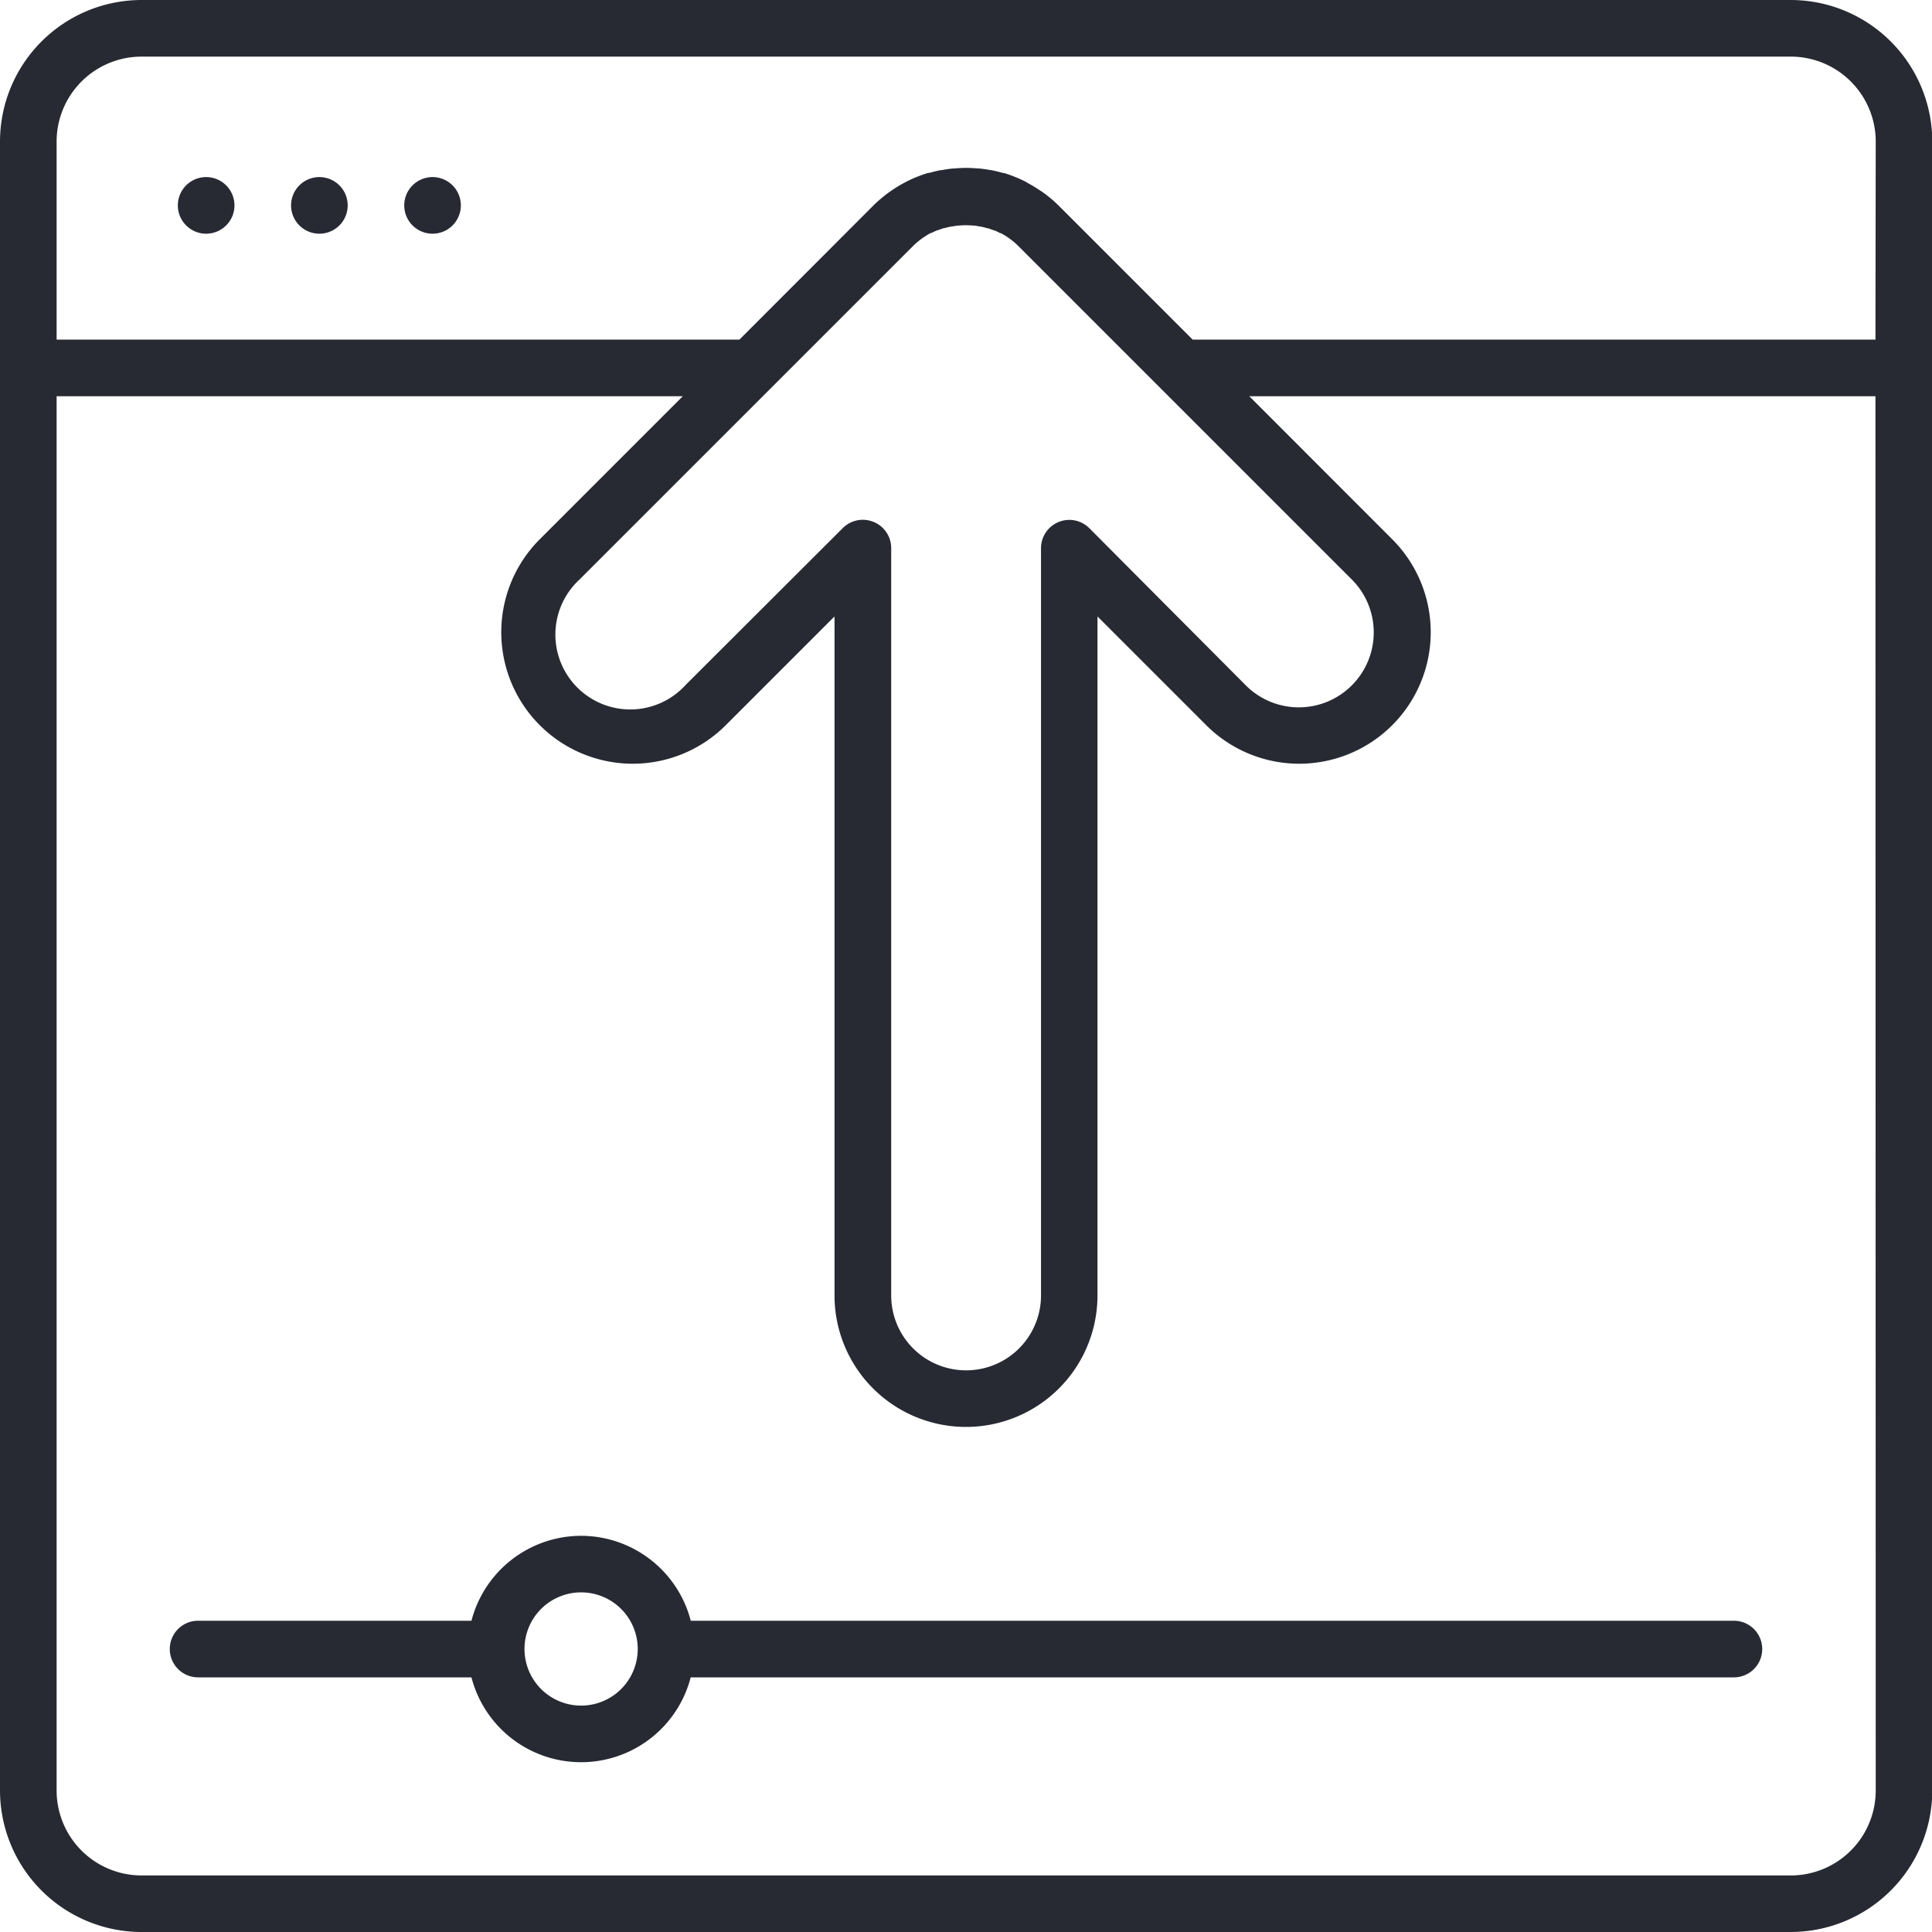 <svg xmlns="http://www.w3.org/2000/svg" width="28.05" height="28.05" viewBox="0 0 28.05 28.05">
  <path id="Path_28719" data-name="Path 28719" d="M8.437,21.955a1.647,1.647,0,0,0-1.592,1.233H2.876a.411.411,0,0,0,0,.822H6.845a1.644,1.644,0,0,0,3.183,0H25.174a.411.411,0,1,0,0-.822H10.029a1.647,1.647,0,0,0-1.592-1.233Zm0,2.465a.822.822,0,1,1,.822-.822.822.822,0,0,1-.822.822ZM6.28,2.228a.411.411,0,1,0,.411.411.411.411,0,0,0-.411-.411ZM26-.343H2.054A2.057,2.057,0,0,0,0,1.712V25.653a2.057,2.057,0,0,0,2.054,2.054H26a2.057,2.057,0,0,0,2.054-2.054V1.712A2.057,2.057,0,0,0,26-.343Zm1.233,26A1.234,1.234,0,0,1,26,26.886H2.054A1.234,1.234,0,0,1,.822,25.653V5.41H9.913L7.837,7.486a1.909,1.909,0,1,0,2.7,2.7l1.579-1.579v9.858a1.909,1.909,0,0,0,3.818,0V8.607l1.579,1.579a1.909,1.909,0,1,0,2.7-2.7L18.138,5.41h9.091ZM12.684,7.235a.411.411,0,0,0-.448.089L9.956,9.6A1.087,1.087,0,1,1,8.418,8.067l4.838-4.838,0,0c.023-.023.048-.046.077-.069l.009-.007c.026-.021.053-.041.079-.058l.011-.007c.027-.018.054-.034.084-.049l.009,0c.028-.015.057-.028.086-.04l.009,0c.03-.012.06-.023.089-.031l.009,0c.031-.009.061-.016.091-.022l.01,0c.032-.006.062-.011.094-.014h.009a1.04,1.04,0,0,1,.2,0h.01c.03,0,.061.008.094.014l.009,0c.03.006.061.013.092.023l.008,0c.03.009.06.019.092.032l.008,0c.028.011.056.025.087.041l.009,0c.026.014.054.03.08.047l.012.008c.027.018.053.038.079.058l.009.007c.027.022.053.046.077.07l0,0,4.838,4.838a1.087,1.087,0,0,1,0,1.538h0a1.087,1.087,0,0,1-1.538,0L15.814,7.324a.411.411,0,0,0-.7.291v10.85a1.087,1.087,0,0,1-2.175,0V7.615a.411.411,0,0,0-.254-.38ZM27.229,4.588H17.316L15.378,2.65l0,0c-.044-.044-.091-.087-.138-.125l-.015-.012c-.045-.036-.091-.07-.139-.1l-.02-.013q-.07-.046-.142-.084L14.9,2.3c-.049-.025-.1-.049-.147-.068l-.02-.008c-.053-.021-.106-.04-.16-.056l-.013,0c-.056-.016-.112-.03-.17-.041h-.008c-.058-.011-.116-.019-.168-.024H14.2a1.859,1.859,0,0,0-.346,0H13.84c-.056.005-.113.014-.168.024l-.015,0c-.055.011-.111.025-.166.04l-.015,0c-.053.016-.106.035-.159.056l-.018.007c-.05.02-.1.044-.15.07l-.021.011c-.047.025-.094.053-.144.085l-.018.012c-.046.031-.092.064-.136.1l-.015.012c-.049.041-.1.083-.141.127l0,0L10.735,4.588H.822V1.712A1.234,1.234,0,0,1,2.054.479H26a1.234,1.234,0,0,1,1.233,1.233ZM2.993,2.228a.411.411,0,1,0,.411.411.411.411,0,0,0-.411-.411Zm1.644,0a.411.411,0,1,0,.411.411.411.411,0,0,0-.411-.411Z" transform="translate(0 0.343)" fill="#272a33"/>
</svg>
